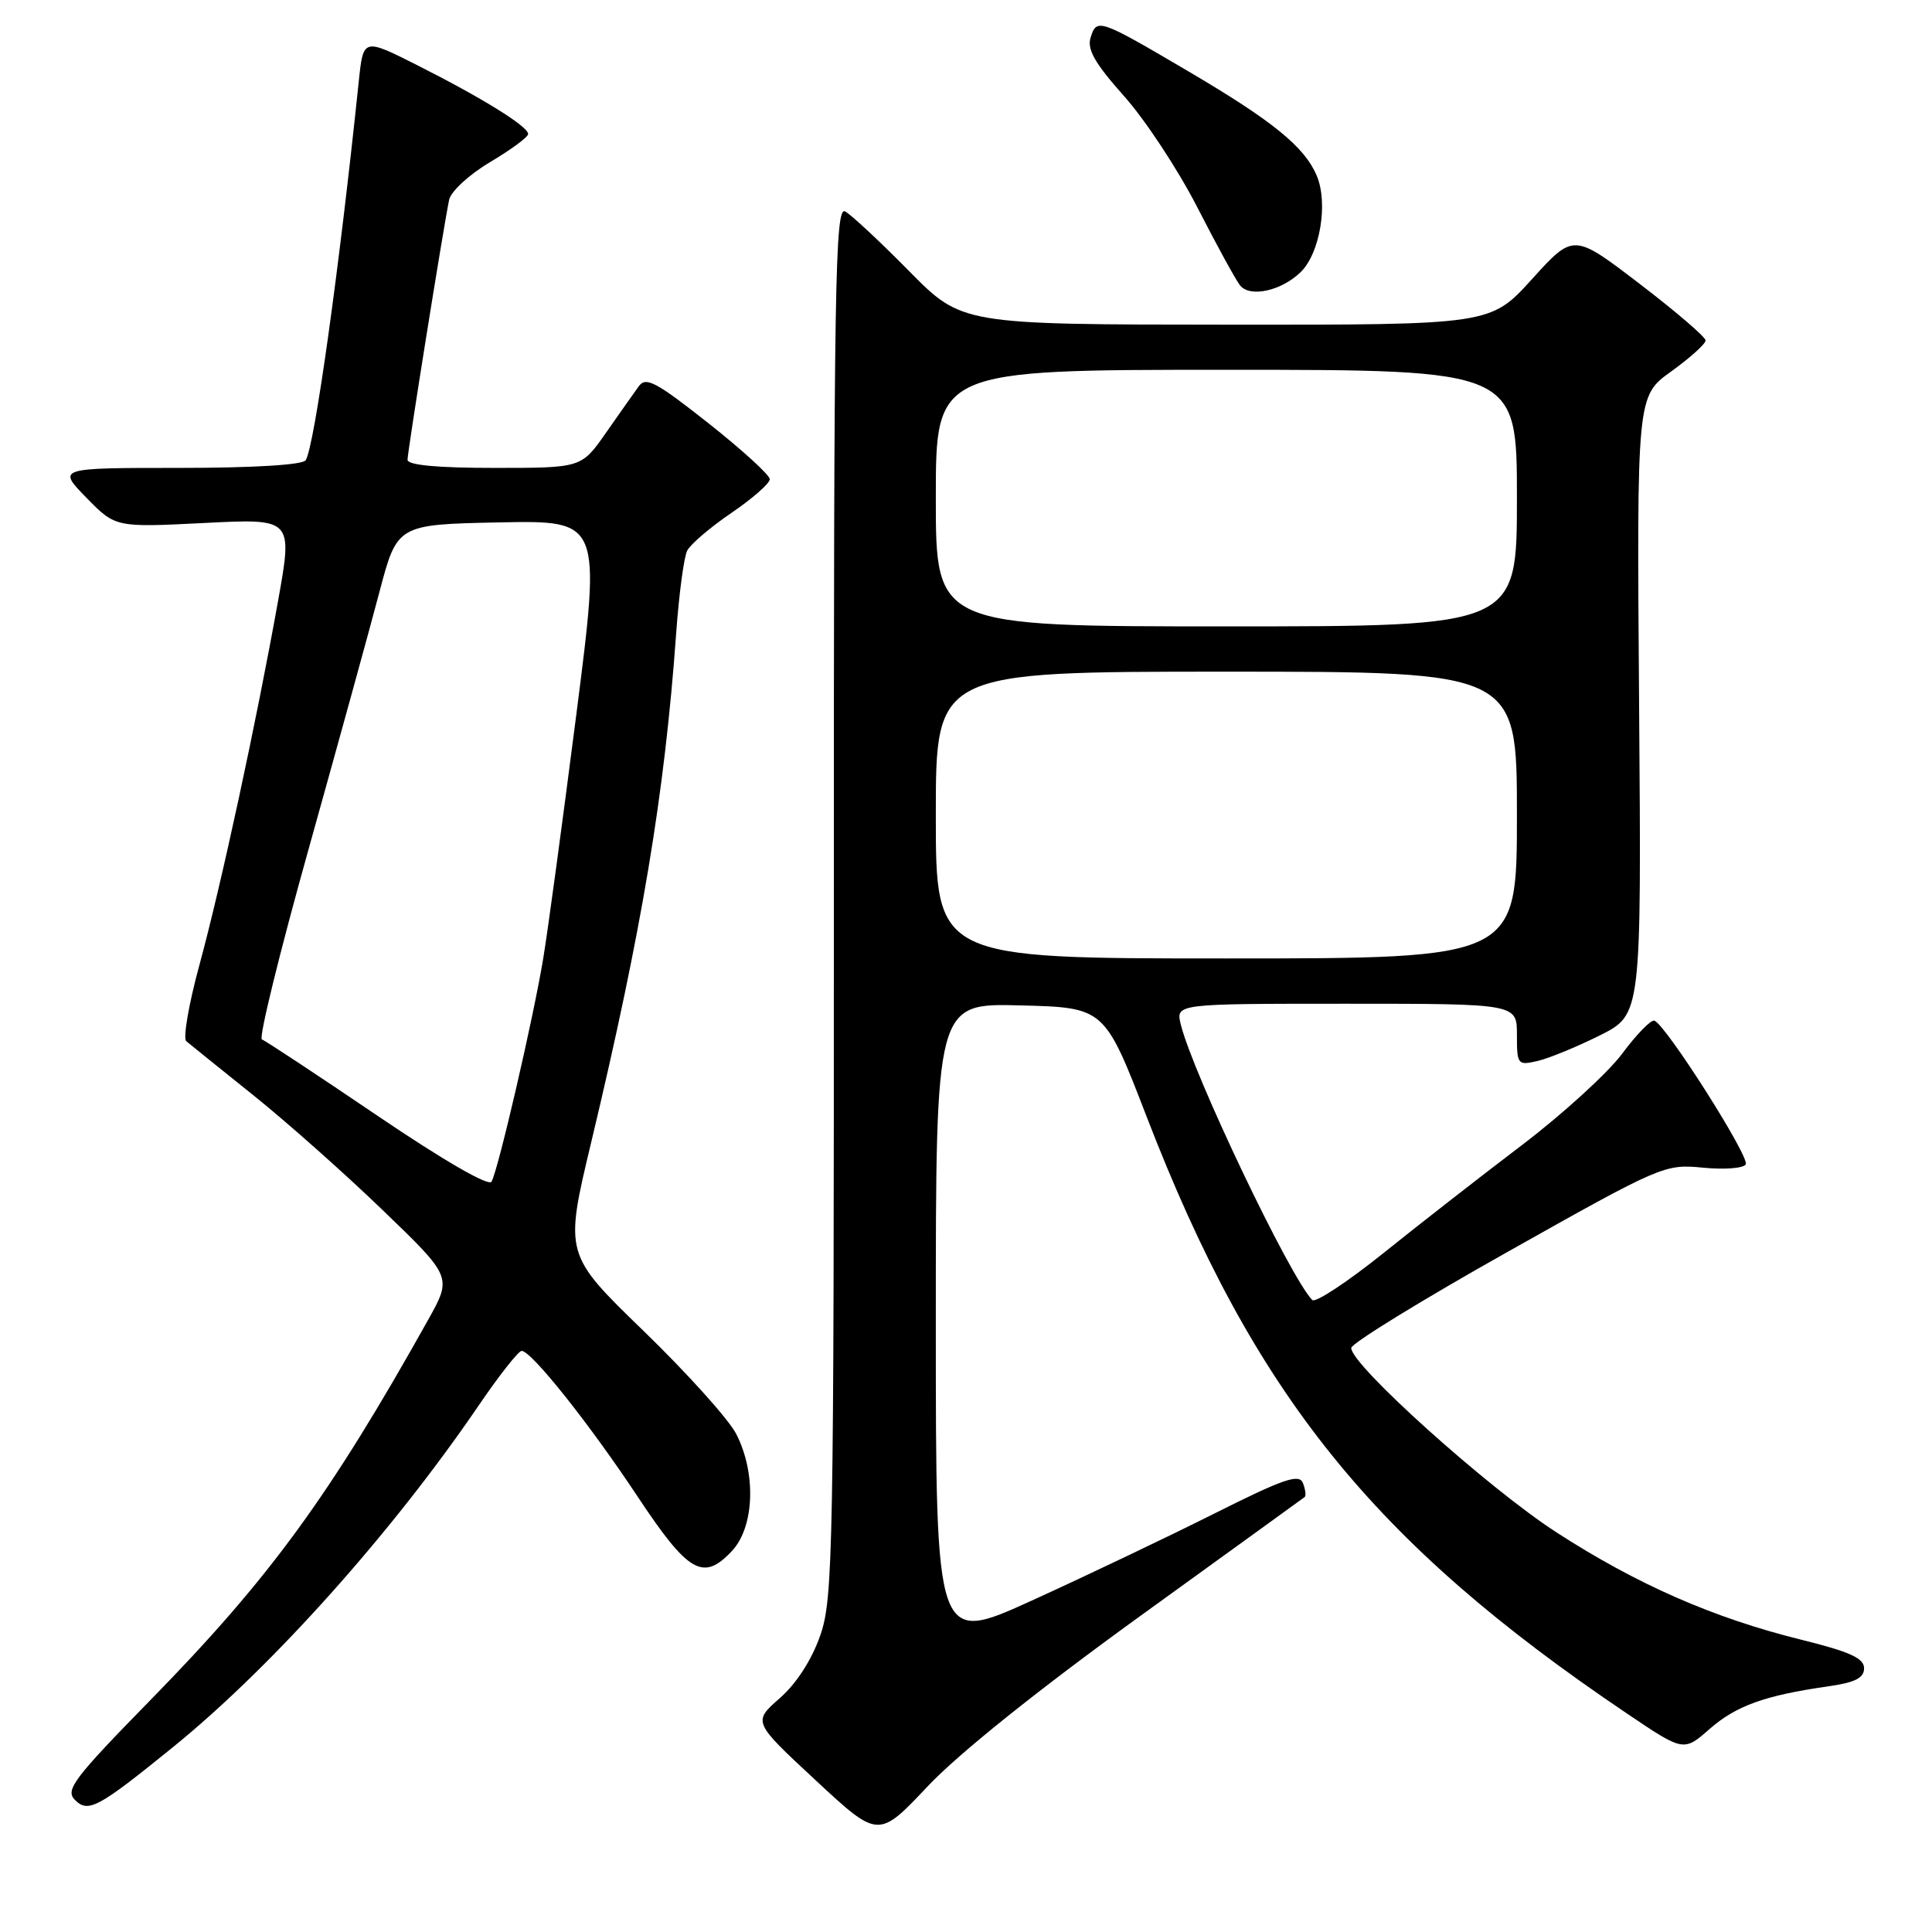 <?xml version="1.0" encoding="UTF-8" standalone="no"?>
<!DOCTYPE svg PUBLIC "-//W3C//DTD SVG 1.1//EN" "http://www.w3.org/Graphics/SVG/1.1/DTD/svg11.dtd" >
<svg xmlns="http://www.w3.org/2000/svg" xmlns:xlink="http://www.w3.org/1999/xlink" version="1.1" viewBox="0 0 256 256">
 <g >
 <path fill="currentColor"
d=" M 150.99 214.20 C 162.82 205.65 172.67 198.53 172.87 198.37 C 173.08 198.21 172.98 197.38 172.65 196.52 C 172.15 195.23 170.10 195.94 160.77 200.62 C 154.57 203.73 143.76 208.88 136.75 212.07 C 124.00 217.87 124.00 217.87 124.00 175.40 C 124.00 132.93 124.00 132.93 135.17 133.22 C 146.35 133.50 146.35 133.50 151.95 148.00 C 166.14 184.74 181.91 204.34 215.52 227.01 C 223.09 232.12 223.09 232.12 226.53 229.10 C 230.05 226.02 233.85 224.65 242.25 223.45 C 245.82 222.94 247.00 222.34 247.00 221.05 C 247.00 219.72 245.10 218.86 238.71 217.28 C 227.06 214.40 216.93 209.96 206.23 203.04 C 197.21 197.21 178.95 180.80 179.05 178.61 C 179.07 178.00 188.41 172.26 199.80 165.86 C 220.12 154.43 220.59 154.23 225.62 154.72 C 228.44 155.00 231.00 154.81 231.32 154.29 C 231.90 153.35 220.71 135.74 219.21 135.24 C 218.76 135.09 216.85 137.06 214.95 139.61 C 213.05 142.17 207.08 147.61 201.69 151.71 C 196.29 155.81 187.99 162.28 183.25 166.09 C 178.50 169.90 174.28 172.67 173.88 172.26 C 170.90 169.19 158.10 142.34 156.46 135.75 C 155.78 133.00 155.78 133.00 178.39 133.00 C 201.00 133.00 201.00 133.00 201.00 137.11 C 201.00 141.08 201.09 141.20 203.75 140.58 C 205.26 140.23 208.97 138.70 212.00 137.19 C 217.50 134.43 217.50 134.43 217.19 93.47 C 216.88 52.50 216.88 52.50 221.44 49.22 C 223.95 47.41 226.00 45.57 226.00 45.11 C 226.00 44.66 222.06 41.28 217.25 37.60 C 208.50 30.91 208.50 30.91 203.00 36.98 C 197.50 43.05 197.50 43.05 162.47 43.02 C 127.45 43.00 127.45 43.00 120.47 35.93 C 116.64 32.04 112.82 28.48 111.99 28.02 C 110.65 27.28 110.48 37.47 110.49 119.34 C 110.50 205.80 110.39 211.82 108.69 216.70 C 107.56 219.94 105.53 223.09 103.31 225.03 C 99.75 228.16 99.75 228.16 108.07 235.89 C 116.39 243.62 116.39 243.62 122.93 236.69 C 127.01 232.36 137.58 223.90 150.99 214.20 Z  M 23.00 231.44 C 36.09 220.81 51.94 203.09 63.43 186.23 C 66.14 182.25 68.70 179.00 69.12 179.00 C 70.41 179.00 78.05 188.59 84.47 198.28 C 91.21 208.44 93.17 209.58 96.98 205.52 C 99.97 202.34 100.23 195.21 97.55 190.00 C 96.56 188.07 91.03 181.93 85.27 176.35 C 74.79 166.19 74.79 166.19 78.34 151.35 C 85.06 123.23 88.06 105.28 89.59 84.00 C 89.96 78.78 90.62 73.81 91.06 72.96 C 91.49 72.11 94.13 69.86 96.92 67.96 C 99.71 66.06 102.00 64.05 102.00 63.50 C 102.00 62.95 98.34 59.61 93.86 56.07 C 86.87 50.55 85.57 49.87 84.62 51.21 C 84.00 52.06 82.05 54.84 80.27 57.38 C 77.04 62.00 77.04 62.00 65.52 62.00 C 57.92 62.00 54.00 61.63 54.00 60.92 C 54.00 59.83 58.73 30.28 59.51 26.48 C 59.74 25.37 62.17 23.12 64.94 21.48 C 67.70 19.84 69.97 18.17 69.98 17.76 C 70.01 16.77 63.92 12.99 55.27 8.63 C 48.14 5.04 48.14 5.04 47.54 10.77 C 44.93 35.85 41.67 59.10 40.51 60.98 C 40.13 61.60 33.58 62.00 23.74 62.00 C 7.59 62.00 7.59 62.00 11.44 65.94 C 15.30 69.89 15.30 69.89 27.05 69.30 C 38.80 68.70 38.80 68.70 36.85 79.60 C 33.95 95.77 29.31 117.26 26.42 127.88 C 25.01 133.04 24.23 137.58 24.68 137.96 C 25.13 138.35 29.10 141.54 33.50 145.07 C 37.90 148.59 45.64 155.46 50.70 160.34 C 59.90 169.20 59.90 169.20 56.75 174.85 C 43.68 198.23 35.72 209.14 19.97 225.23 C 9.79 235.63 8.61 237.18 9.92 238.49 C 11.69 240.27 12.98 239.57 23.00 231.44 Z  M 172.36 36.04 C 174.91 33.54 176.01 26.93 174.48 23.29 C 172.87 19.47 168.68 16.05 157.51 9.48 C 145.65 2.50 145.33 2.39 144.52 4.94 C 144.01 6.53 145.04 8.35 148.93 12.72 C 151.73 15.85 156.09 22.48 158.64 27.45 C 161.19 32.43 163.74 37.09 164.31 37.81 C 165.62 39.47 169.82 38.54 172.36 36.04 Z  M 124.00 108.00 C 124.00 89.00 124.00 89.00 162.50 89.00 C 201.00 89.00 201.00 89.00 201.00 108.00 C 201.00 127.00 201.00 127.00 162.50 127.00 C 124.00 127.00 124.00 127.00 124.00 108.00 Z  M 124.00 66.00 C 124.00 49.00 124.00 49.00 162.50 49.00 C 201.00 49.00 201.00 49.00 201.00 66.00 C 201.00 83.00 201.00 83.00 162.50 83.00 C 124.00 83.00 124.00 83.00 124.00 66.00 Z  M 50.00 147.83 C 42.02 142.42 35.14 137.88 34.70 137.73 C 34.26 137.59 37.05 126.22 40.90 112.48 C 44.74 98.74 48.96 83.45 50.26 78.50 C 52.63 69.50 52.63 69.50 66.14 69.22 C 79.66 68.95 79.66 68.95 76.36 94.72 C 74.54 108.90 72.58 123.42 71.98 127.00 C 70.68 134.90 66.00 155.08 65.13 156.58 C 64.75 157.23 58.74 153.75 50.00 147.83 Z "/>
</g>
</svg>